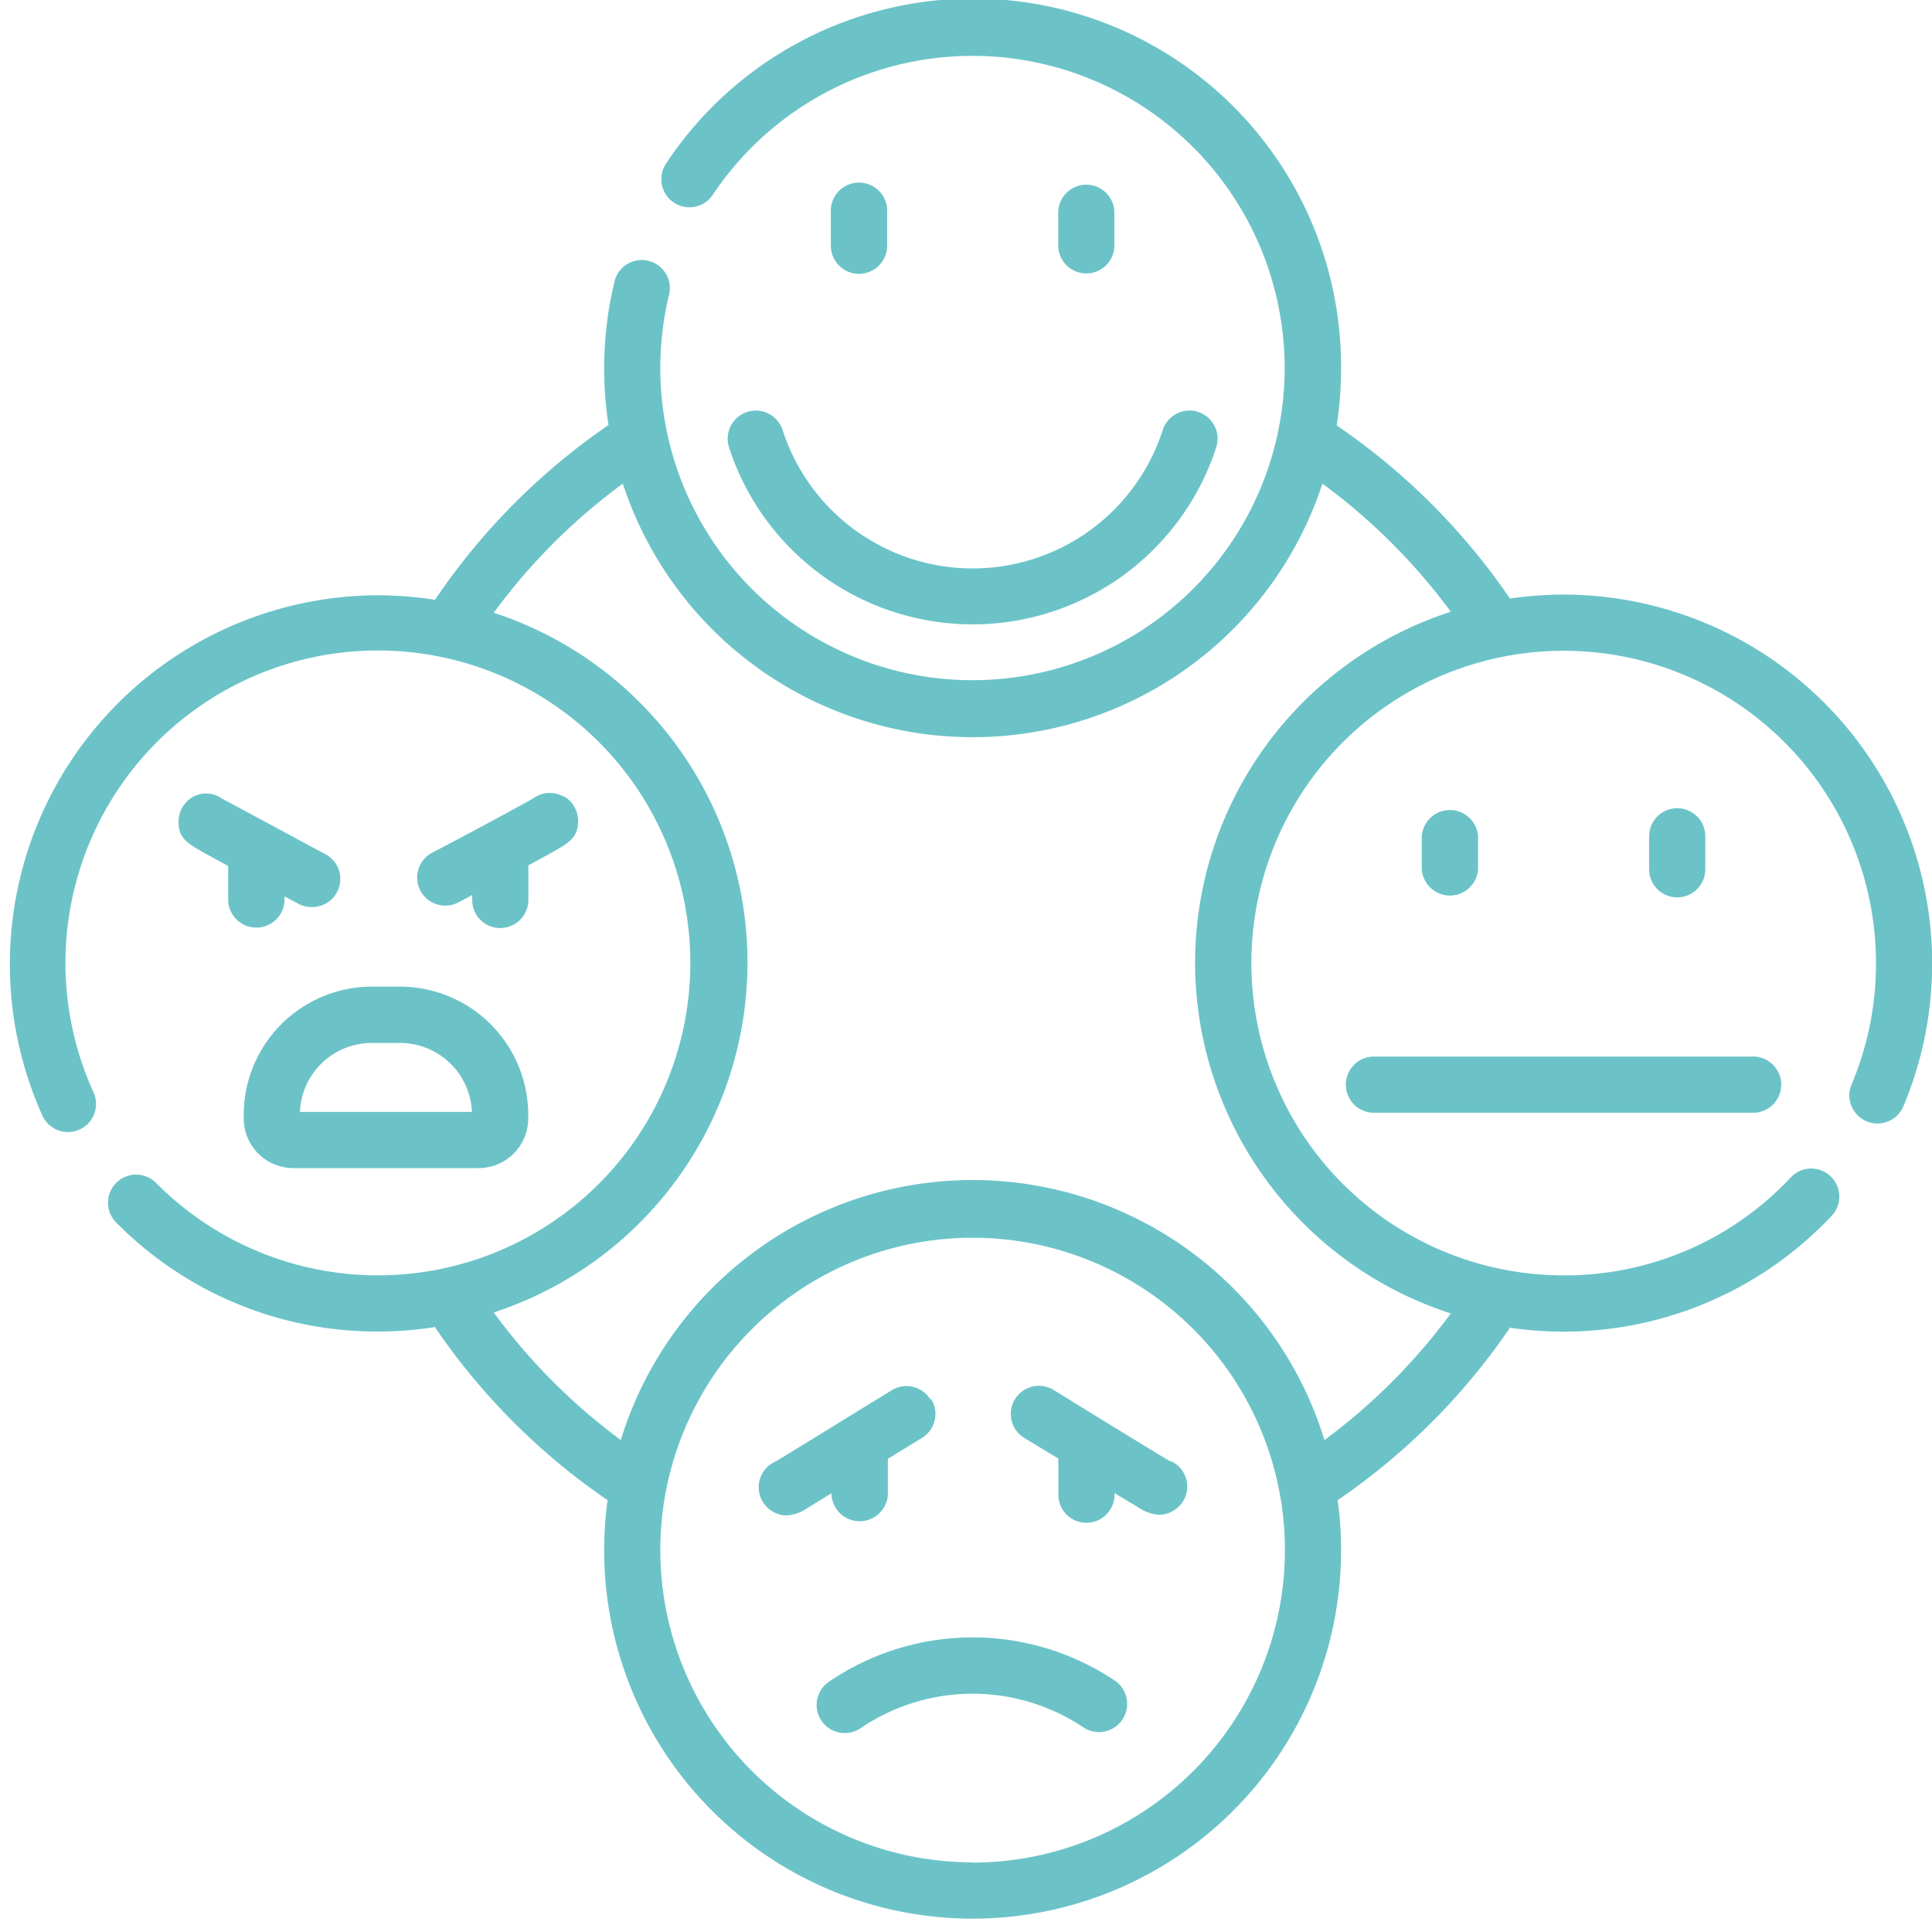 <svg id="Capa_1" data-name="Capa 1" xmlns="http://www.w3.org/2000/svg" viewBox="0 0 141.73 141.73"><defs><style>.cls-1{fill:#6bc3c8;}</style></defs><title>Icono_</title><path class="cls-1" d="M114.7,43.62a26.94,26.94,0,0,0-3.93.29,48.28,48.28,0,0,0-12.71-12.7A27.42,27.42,0,0,0,98.38,27,27,27,0,0,0,48.86,12a2.06,2.06,0,1,0,3.43,2.29A22.9,22.9,0,1,1,48.44,27a23.13,23.13,0,0,1,.61-5.26,2.06,2.06,0,1,0-4-.95A27,27,0,0,0,44.32,27a27.42,27.42,0,0,0,.32,4.18A48.36,48.36,0,0,0,31.91,44a27.41,27.41,0,0,0-4.18-.33A27.06,27.06,0,0,0,3.11,81.84a2.06,2.06,0,1,0,3.75-1.71,22.92,22.92,0,1,1,4.59,6.65,2.06,2.06,0,1,0-2.93,2.9,26.88,26.88,0,0,0,19.21,8,26.07,26.07,0,0,0,4.17-.33,48.28,48.28,0,0,0,12.67,12.7,27.7,27.7,0,0,0-.25,3.67,27,27,0,0,0,54.06,0,26.1,26.1,0,0,0-.25-3.67A48,48,0,0,0,110.77,97.4a27,27,0,0,0,23.65-8.26,2.06,2.06,0,0,0-3-2.82,22.68,22.68,0,0,1-16.71,7.24,22.91,22.91,0,1,1,22.91-22.9,22.7,22.7,0,0,1-1.79,8.89,2.06,2.06,0,1,0,3.8,1.61A27.06,27.06,0,0,0,114.7,43.62Zm-43.35,93a22.91,22.91,0,1,1,22.91-22.91A22.94,22.94,0,0,1,71.35,136.64Zm16.32-66a27.07,27.07,0,0,0,18.76,25.73,43.9,43.9,0,0,1-9.27,9.29,27,27,0,0,0-51.62,0,44,44,0,0,1-9.32-9.36,27,27,0,0,0,0-51.33,44.07,44.07,0,0,1,9.47-9.47,27,27,0,0,0,51.32,0,44,44,0,0,1,9.42,9.4A27.08,27.08,0,0,0,87.67,70.66Z"/><path class="cls-1" d="M125.1,63.77V61.35a2.06,2.06,0,1,0-4.12,0v2.42a2.06,2.06,0,1,0,4.12,0Z"/><path class="cls-1" d="M108.43,63.77V61.35a2.07,2.07,0,0,0-4.13,0v2.42a2.07,2.07,0,0,0,4.13,0Z"/><path class="cls-1" d="M54.81,30.22a2.07,2.07,0,0,0-1.33,2.6,18.79,18.79,0,0,0,35.74,0,2.06,2.06,0,0,0-3.92-1.28,14.65,14.65,0,0,1-27.89,0,2.07,2.07,0,0,0-2.6-1.32Z"/><path class="cls-1" d="M63,20.09A2.07,2.07,0,0,0,65.08,18V15.61a2.07,2.07,0,1,0-4.13,0V18A2.07,2.07,0,0,0,63,20.09Z"/><path class="cls-1" d="M81.75,18V15.61a2.06,2.06,0,1,0-4.12,0V18a2.06,2.06,0,0,0,4.12,0Z"/><path class="cls-1" d="M98.73,79.57a2.06,2.06,0,0,0,2.06,2.06h27.82a2.06,2.06,0,0,0,0-4.12H100.79A2.06,2.06,0,0,0,98.73,79.57Z"/><path class="cls-1" d="M68.24,102.64A2.06,2.06,0,0,0,65.4,102c-3,1.83-7.78,4.8-8.54,5.23a2.06,2.06,0,0,0-.15,3.67,2,2,0,0,0,1,.27,3,3,0,0,0,1.48-.51L61,109.54v.13a2.07,2.07,0,0,0,4.13,0v-2.42a1.79,1.79,0,0,0,0-.23l2.51-1.54a2.06,2.06,0,0,0,.67-2.84Z"/><path class="cls-1" d="M85.84,107.2c-.75-.43-5.58-3.4-8.54-5.23a2.06,2.06,0,0,0-2.17,3.51L77.64,107a1.77,1.77,0,0,0,0,.23v2.42a2.06,2.06,0,1,0,4.12,0v-.12l1.79,1.08a3,3,0,0,0,1.48.51,2,2,0,0,0,1-.27,2.05,2.05,0,0,0-.15-3.67Z"/><path class="cls-1" d="M23.77,62.61c-3.21-1.72-6.81-3.68-7.45-4a2,2,0,0,0-2.22-.12,2.08,2.08,0,0,0-1,1.82c0,1.23.67,1.59,2.27,2.47l1.37.75v2.59a2.07,2.07,0,0,0,4.13,0v-.36l1,.53a2,2,0,0,0,1,.25,2.06,2.06,0,0,0,1-3.88Z"/><path class="cls-1" d="M41.35,58.44a2.05,2.05,0,0,0-2.22.12c-.63.37-4.24,2.33-7.44,4a2.06,2.06,0,1,0,1.95,3.63l1-.53v.36a2.06,2.06,0,0,0,4.12,0V63.48l1.38-.75c1.59-.88,2.25-1.24,2.27-2.47a2.09,2.09,0,0,0-1-1.82Z"/><path class="cls-1" d="M81.9,123.37a18.73,18.73,0,0,0-21.09,0,2.06,2.06,0,1,0,2.32,3.41,14.62,14.62,0,0,1,16.44,0,2.07,2.07,0,0,0,2.33-3.41Z"/><path class="cls-1" d="M27.27,72.38a9.41,9.41,0,0,0-9.39,9.4v.27a3.64,3.64,0,0,0,3.64,3.64H35.11a3.64,3.64,0,0,0,3.64-3.64v-.27a9.41,9.41,0,0,0-9.4-9.4Zm7.35,9.19H22a5.28,5.28,0,0,1,5.27-5.06h2.08A5.28,5.28,0,0,1,34.62,81.57Z"/></svg>